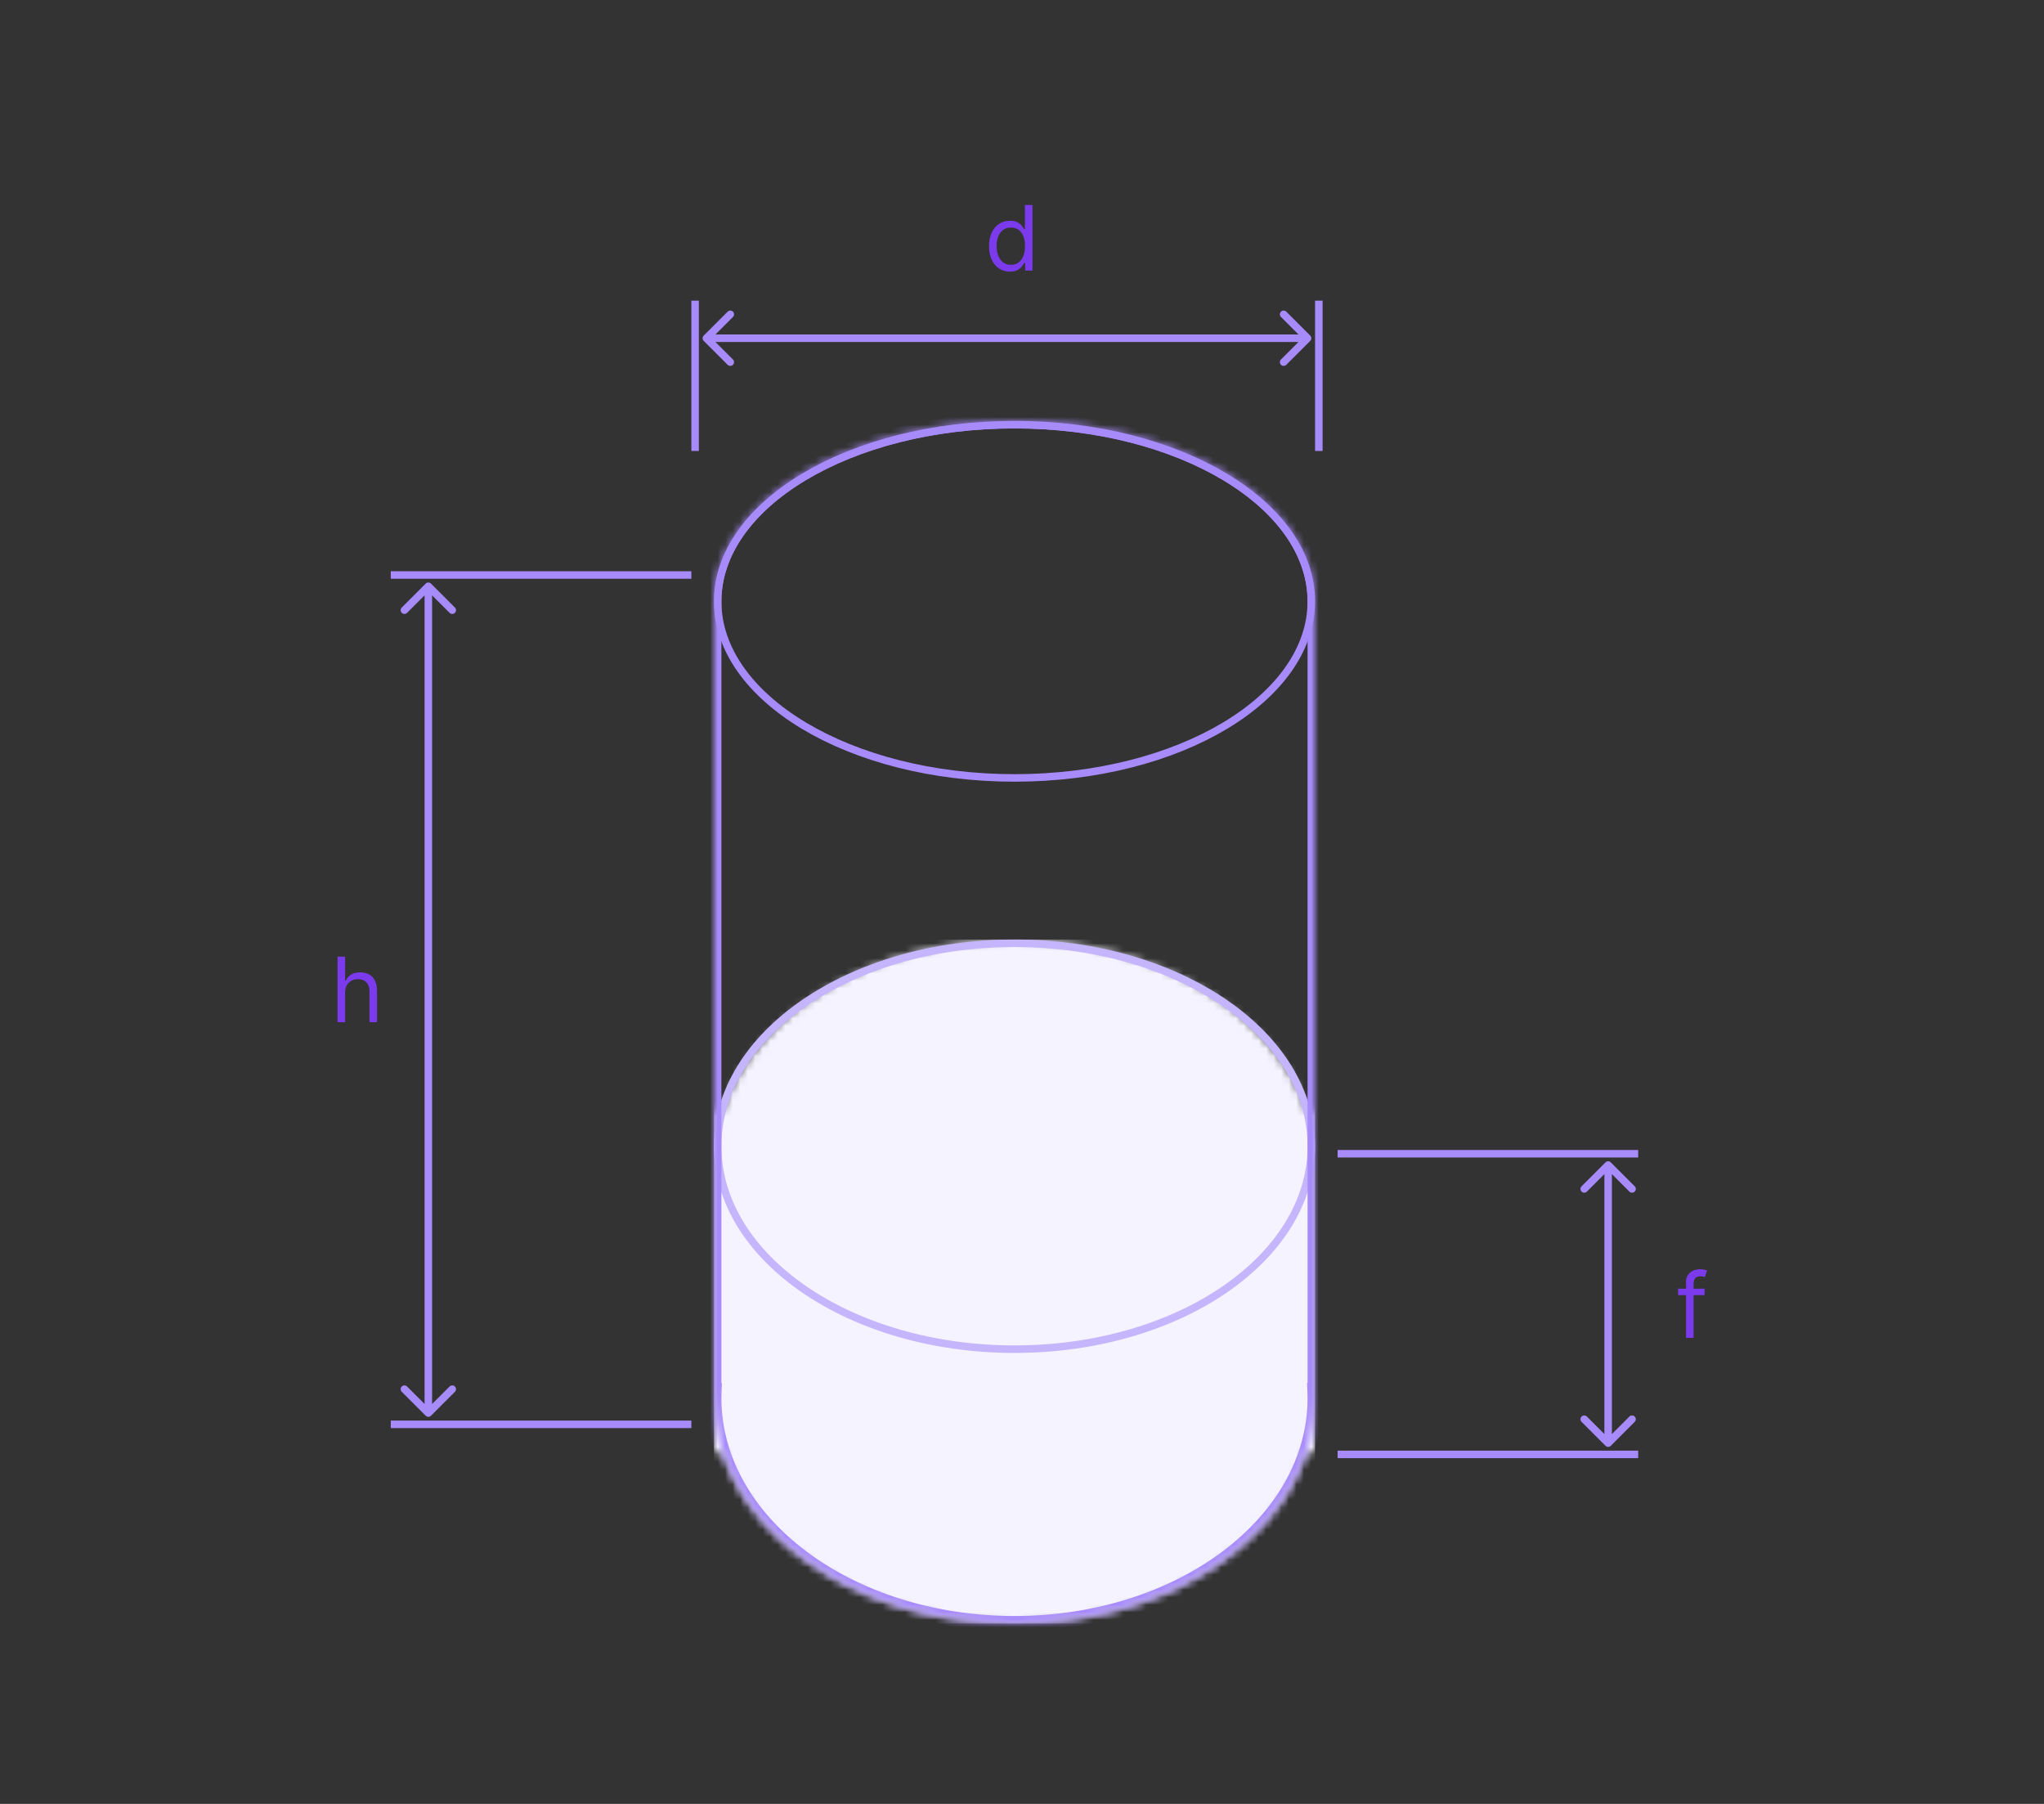 <svg width="272" height="240" viewBox="0 0 272 240" fill="none" xmlns="http://www.w3.org/2000/svg" class="tab" data-tab="1">
	<rect x="0" y="0" width="272" height="240" fill="#333333" stroke="none"/>
	<line x1="218" y1="193.5" x2="178" y2="193.5" stroke="#A78BFA" />
	<line x1="218" y1="153.5" x2="178" y2="153.5" stroke="#A78BFA" />
	<path d="M213.646 192.354C213.842 192.549 214.158 192.549 214.354 192.354L217.536 189.172C217.731 188.976 217.731 188.66 217.536 188.464C217.34 188.269 217.024 188.269 216.828 188.464L214 191.293L211.172 188.464C210.976 188.269 210.66 188.269 210.464 188.464C210.269 188.66 210.269 188.976 210.464 189.172L213.646 192.354ZM214.354 154.646C214.158 154.451 213.842 154.451 213.646 154.646L210.464 157.828C210.269 158.024 210.269 158.34 210.464 158.536C210.66 158.731 210.976 158.731 211.172 158.536L214 155.707L216.828 158.536C217.024 158.731 217.34 158.731 217.536 158.536C217.731 158.34 217.731 158.024 217.536 157.828L214.354 154.646ZM214.5 192L214.5 155L213.5 155L213.5 192L214.5 192Z" fill="#A78BFA" />
	<path d="M226.835 171.455V172.307H223.307V171.455H226.835ZM224.364 178V170.551C224.364 170.176 224.452 169.864 224.628 169.614C224.804 169.364 225.033 169.176 225.314 169.051C225.595 168.926 225.892 168.864 226.205 168.864C226.452 168.864 226.653 168.884 226.81 168.923C226.966 168.963 227.082 169 227.159 169.034L226.869 169.903C226.818 169.886 226.747 169.865 226.656 169.839C226.568 169.814 226.452 169.801 226.307 169.801C225.974 169.801 225.734 169.885 225.587 170.053C225.442 170.22 225.369 170.466 225.369 170.79V178H224.364Z" fill="#7C3AED" />
	<line x1="92.5" y1="60" x2="92.5" y2="40" stroke="#A78BFA" />
	<line x1="175.5" y1="60" x2="175.5" y2="40" stroke="#A78BFA" />
	<path d="M93.646 44.646C93.451 44.842 93.451 45.158 93.646 45.354L96.828 48.535C97.024 48.731 97.34 48.731 97.535 48.535C97.731 48.34 97.731 48.024 97.535 47.828L94.707 45L97.535 42.172C97.731 41.976 97.731 41.66 97.535 41.465C97.34 41.269 97.024 41.269 96.828 41.465L93.646 44.646ZM174.354 45.354C174.549 45.158 174.549 44.842 174.354 44.646L171.172 41.465C170.976 41.269 170.66 41.269 170.464 41.465C170.269 41.66 170.269 41.976 170.464 42.172L173.293 45L170.464 47.828C170.269 48.024 170.269 48.34 170.464 48.535C170.66 48.731 170.976 48.731 171.172 48.535L174.354 45.354ZM94 45.5H174V44.5H94V45.5Z" fill="#A78BFA" />
	<path d="M134.392 36.136C133.847 36.136 133.365 35.999 132.947 35.723C132.53 35.445 132.203 35.053 131.967 34.547C131.732 34.038 131.614 33.438 131.614 32.744C131.614 32.057 131.732 31.46 131.967 30.954C132.203 30.449 132.531 30.058 132.952 29.783C133.372 29.507 133.858 29.369 134.409 29.369C134.835 29.369 135.172 29.44 135.419 29.582C135.669 29.722 135.859 29.881 135.99 30.06C136.124 30.236 136.227 30.381 136.301 30.494H136.386V27.273H137.392V36H136.42V34.994H136.301C136.227 35.114 136.122 35.264 135.986 35.446C135.849 35.625 135.655 35.785 135.402 35.928C135.149 36.067 134.813 36.136 134.392 36.136ZM134.528 35.233C134.932 35.233 135.273 35.128 135.551 34.918C135.83 34.705 136.041 34.41 136.186 34.035C136.331 33.658 136.403 33.222 136.403 32.727C136.403 32.239 136.332 31.811 136.19 31.445C136.048 31.075 135.838 30.788 135.56 30.584C135.281 30.376 134.938 30.273 134.528 30.273C134.102 30.273 133.747 30.382 133.463 30.601C133.182 30.817 132.97 31.111 132.828 31.483C132.689 31.852 132.619 32.267 132.619 32.727C132.619 33.193 132.69 33.617 132.832 33.997C132.977 34.375 133.19 34.676 133.472 34.901C133.756 35.122 134.108 35.233 134.528 35.233Z" fill="#7C3AED" />
	<line x1="92" y1="189.5" x2="52" y2="189.5" stroke="#A78BFA" />
	<line x1="92" y1="76.5" x2="52" y2="76.5" stroke="#A78BFA" />
	<path d="M56.646 188.354C56.842 188.549 57.158 188.549 57.354 188.354L60.535 185.172C60.731 184.976 60.731 184.66 60.535 184.464C60.34 184.269 60.024 184.269 59.828 184.464L57 187.293L54.172 184.464C53.976 184.269 53.66 184.269 53.465 184.464C53.269 184.66 53.269 184.976 53.465 185.172L56.646 188.354ZM57.353 77.646C57.158 77.451 56.842 77.451 56.646 77.646L53.465 80.828C53.269 81.024 53.269 81.34 53.465 81.535C53.66 81.731 53.976 81.731 54.172 81.535L57 78.707L59.828 81.535C60.024 81.731 60.34 81.731 60.535 81.535C60.731 81.34 60.731 81.024 60.535 80.828L57.353 77.646ZM57.5 188L57.5 78L56.5 78L56.5 188L57.5 188Z" fill="#A78BFA" />
	<path d="M45.926 132.062V136H44.92V127.273H45.926V130.477H46.011C46.165 130.139 46.395 129.871 46.702 129.672C47.011 129.47 47.423 129.369 47.938 129.369C48.383 129.369 48.774 129.459 49.109 129.638C49.445 129.814 49.705 130.085 49.889 130.452C50.077 130.815 50.17 131.278 50.17 131.841V136H49.165V131.909C49.165 131.389 49.03 130.987 48.76 130.703C48.493 130.416 48.122 130.273 47.648 130.273C47.318 130.273 47.023 130.342 46.761 130.482C46.503 130.621 46.298 130.824 46.148 131.091C46 131.358 45.926 131.682 45.926 132.062Z" fill="#7C3AED" />
	<mask id="mask0_5862_67448" style="mask-type:alpha" maskUnits="userSpaceOnUse" x="95" y="125" width="80" height="91">
		<path fill-rule="evenodd" clip-rule="evenodd" d="M95 186L95 155L95 147.75L96.176 147.75C100.499 134.684 116.242 125 135 125C153.758 125 169.501 134.684 173.824 147.75L175 147.75L175 155L175 186L175 193.25L173.824 193.25C169.501 206.316 153.758 216 135 216C116.242 216 100.499 206.316 96.176 193.25L95 193.25L95 186Z" fill="#66CBFF" />
	</mask>
	<g mask="url(#mask0_5862_67448)">
		<rect x="175" y="125" width="91" height="80" transform="rotate(90 175 125)" fill="#F5F3FF" />
	</g>
	<path d="M135 179.5C124.042 179.5 114.144 176.446 106.999 171.533C99.852 166.62 95.5 159.882 95.5 152.5C95.5 145.118 99.852 138.38 106.999 133.467C114.144 128.554 124.042 125.5 135 125.5C145.958 125.5 155.856 128.554 163.001 133.467C170.148 138.38 174.5 145.118 174.5 152.5C174.5 159.882 170.148 166.62 163.001 171.533C155.856 176.446 145.958 179.5 135 179.5Z" stroke="#C4B5FD" />
	<mask id="path-16-inside-1_5862_67448" fill="white">
		<path fill-rule="evenodd" clip-rule="evenodd" d="M135 216C112.909 216 95 202.569 95 186C95 185.665 95.007 185.332 95.022 185L95 185L95 80.015C95 80.01 95 80.005 95 80C95 66.745 112.909 56 135 56C157.091 56 175 66.745 175 80L175 185L174.978 185C174.993 185.332 175 185.665 175 186C175 202.569 157.091 216 135 216Z" />
	</mask>
	<path d="M95.022 185L96.021 185.044L96.066 184L95.022 184L95.022 185ZM95 185L94 185L94 186L95 186L95 185ZM95 80.015L96 80.015L95 80.015ZM175 80L176 80L175 80ZM175 185L175 186L176 186L176 185L175 185ZM174.978 185L174.978 184L173.934 184L173.979 185.044L174.978 185ZM94 186C94 194.67 98.688 202.442 106.116 208.013C113.543 213.584 123.759 217 135 217L135 215C124.15 215 114.365 211.7 107.316 206.413C100.267 201.126 96 193.899 96 186L94 186ZM94.023 184.956C94.008 185.303 94 185.651 94 186L96 186C96 185.68 96.007 185.361 96.021 185.044L94.023 184.956ZM95.022 184L95 184L95 186L95.022 186L95.022 184ZM96 185L96 80.015L94 80.015L94 185L96 185ZM94 80C94 80.003 94 80.006 94 80.008C94 80.011 94 80.013 94 80.015L96 80.015C96 80.012 96 80.009 96 80.007C96 80.004 96 80.002 96 80L94 80ZM135 55C123.804 55 113.62 57.721 106.201 62.172C98.802 66.611 94 72.883 94 80L96 80C96 73.862 100.152 68.134 107.23 63.887C114.289 59.652 124.104 57 135 57L135 55ZM176 80C176 72.883 171.198 66.611 163.799 62.172C156.38 57.721 146.196 55 135 55L135 57C145.896 57 155.711 59.652 162.77 63.887C169.848 68.134 174 73.862 174 80L176 80ZM174 80L174 185L176 185L176 80L174 80ZM175 184L174.978 184L174.978 186L175 186L175 184ZM176 186C176 185.651 175.992 185.303 175.977 184.956L173.979 185.044C173.993 185.361 174 185.68 174 186L176 186ZM135 217C146.241 217 156.457 213.584 163.884 208.013C171.312 202.442 176 194.67 176 186L174 186C174 193.899 169.733 201.126 162.684 206.413C155.635 211.7 145.85 215 135 215L135 217Z" fill="#A78BFA" mask="url(#path-16-inside-1_5862_67448)" />
	<path d="M135 103.5C124.029 103.5 114.121 100.831 106.973 96.542C99.814 92.247 95.5 86.383 95.5 80C95.5 73.617 99.814 67.753 106.973 63.458C114.121 59.169 124.029 56.5 135 56.5C145.971 56.5 155.879 59.169 163.027 63.458C170.185 67.753 174.5 73.617 174.5 80C174.5 86.383 170.185 92.247 163.027 96.542C155.879 100.831 145.971 103.5 135 103.5Z" stroke="#A78BFA" />
</svg>